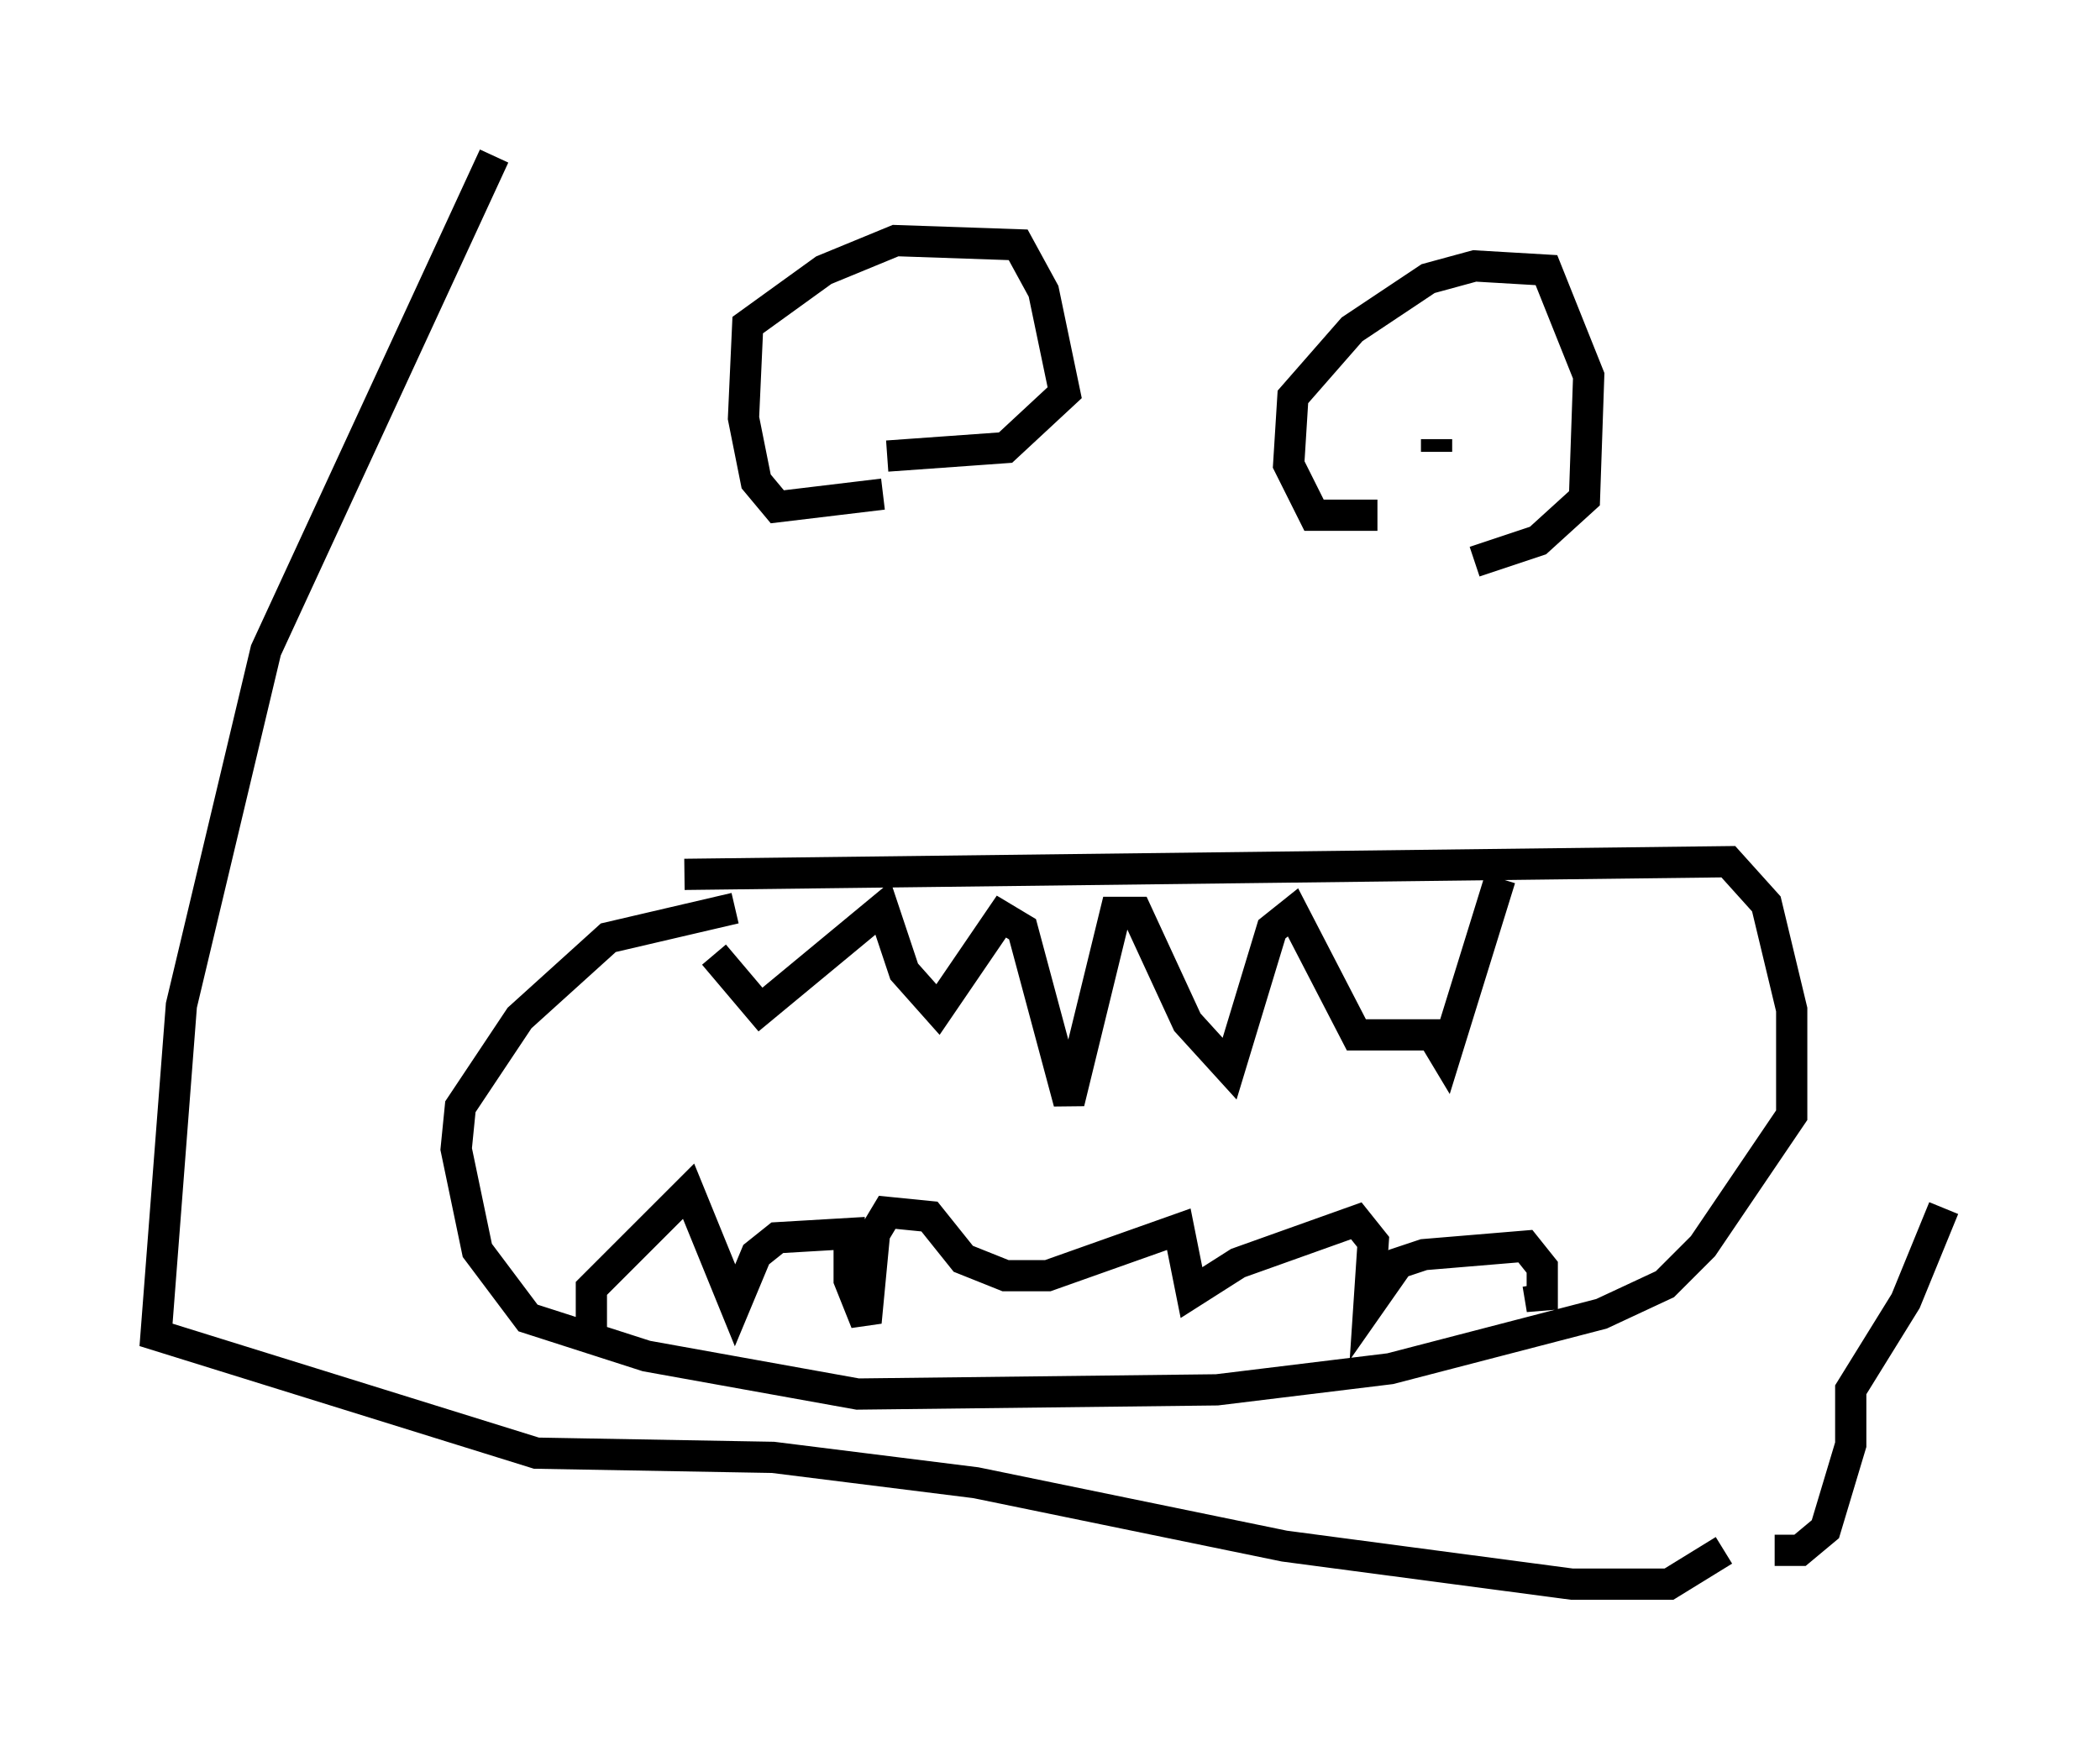 <?xml version="1.0" encoding="utf-8" ?>
<svg baseProfile="full" height="55.737" version="1.1" width="67.239" xmlns="http://www.w3.org/2000/svg" xmlns:ev="http://www.w3.org/2001/xml-events" xmlns:xlink="http://www.w3.org/1999/xlink"><defs /><rect fill="white" height="55.737" width="67.239" x="0" y="0" /><path d="M22.726, 28.274 m0.135, 2.3 l1.488, 1.759 3.924, -3.248 l0.677, 2.03 1.083, 1.218 l2.03, -2.977 0.677, 0.406 l1.488, 5.548 1.488, -6.089 l0.677, 0.0 1.624, 3.518 l1.353, 1.488 1.353, -4.465 l0.677, -0.541 2.03, 3.924 l2.436, 0.0 0.406, 0.677 l1.759, -5.683 m-26.116, -0.135 l33.423, -0.406 1.218, 1.353 l0.812, 3.383 0.0, 3.383 l-2.842, 4.195 -1.218, 1.218 l-2.03, 0.947 -6.766, 1.759 l-5.548, 0.677 -11.502, 0.135 l-6.766, -1.218 -3.789, -1.218 l-1.624, -2.165 -0.677, -3.248 l0.135, -1.353 1.894, -2.842 l2.842, -2.571 4.059, -0.947 m-4.601, 13.802 l0.0, -1.624 3.112, -3.112 l1.488, 3.654 0.677, -1.624 l0.677, -0.541 2.3, -0.135 l0.0, 1.488 0.541, 1.353 l0.271, -2.842 0.406, -0.677 l1.353, 0.135 1.083, 1.353 l1.353, 0.541 1.353, 0.0 l4.195, -1.488 0.406, 2.03 l1.488, -0.947 3.789, -1.353 l0.541, 0.677 -0.135, 2.03 l0.947, -1.353 0.812, -0.271 l3.248, -0.271 0.541, 0.677 l0.0, 1.353 -0.135, -0.812 m-20.974, -25.304 l-3.383, 0.406 -0.677, -0.812 l-0.406, -2.03 0.135, -2.977 l2.436, -1.759 2.3, -0.947 l3.924, 0.135 0.812, 1.488 l0.677, 3.248 -1.894, 1.759 l-3.789, 0.271 m15.697, 1.894 l-2.03, 0.0 -0.812, -1.624 l0.135, -2.165 1.894, -2.165 l2.436, -1.624 1.488, -0.406 l2.3, 0.135 1.353, 3.383 l-0.135, 3.924 -1.488, 1.353 l-2.03, 0.677 m-0.135, -3.518 l0.0, 0.0 m-1.083, 0.0 l0.0, -0.406 m0.0, -0.271 l0.0, 0.0 m-30.176, -8.796 l0.0, 0.0 m0.0, 0.0 l-7.307, 15.832 -2.706, 11.367 l-0.812, 10.555 12.178, 3.789 l7.578, 0.135 6.495, 0.812 l9.878, 2.03 9.202, 1.218 l3.112, 0.0 1.759, -1.083 m1.624, 0.0 l0.812, 0.0 0.812, -0.677 l0.812, -2.706 0.0, -1.759 l1.759, -2.842 1.218, -2.977 " fill="none" stroke="black" stroke-width="1" /></svg>